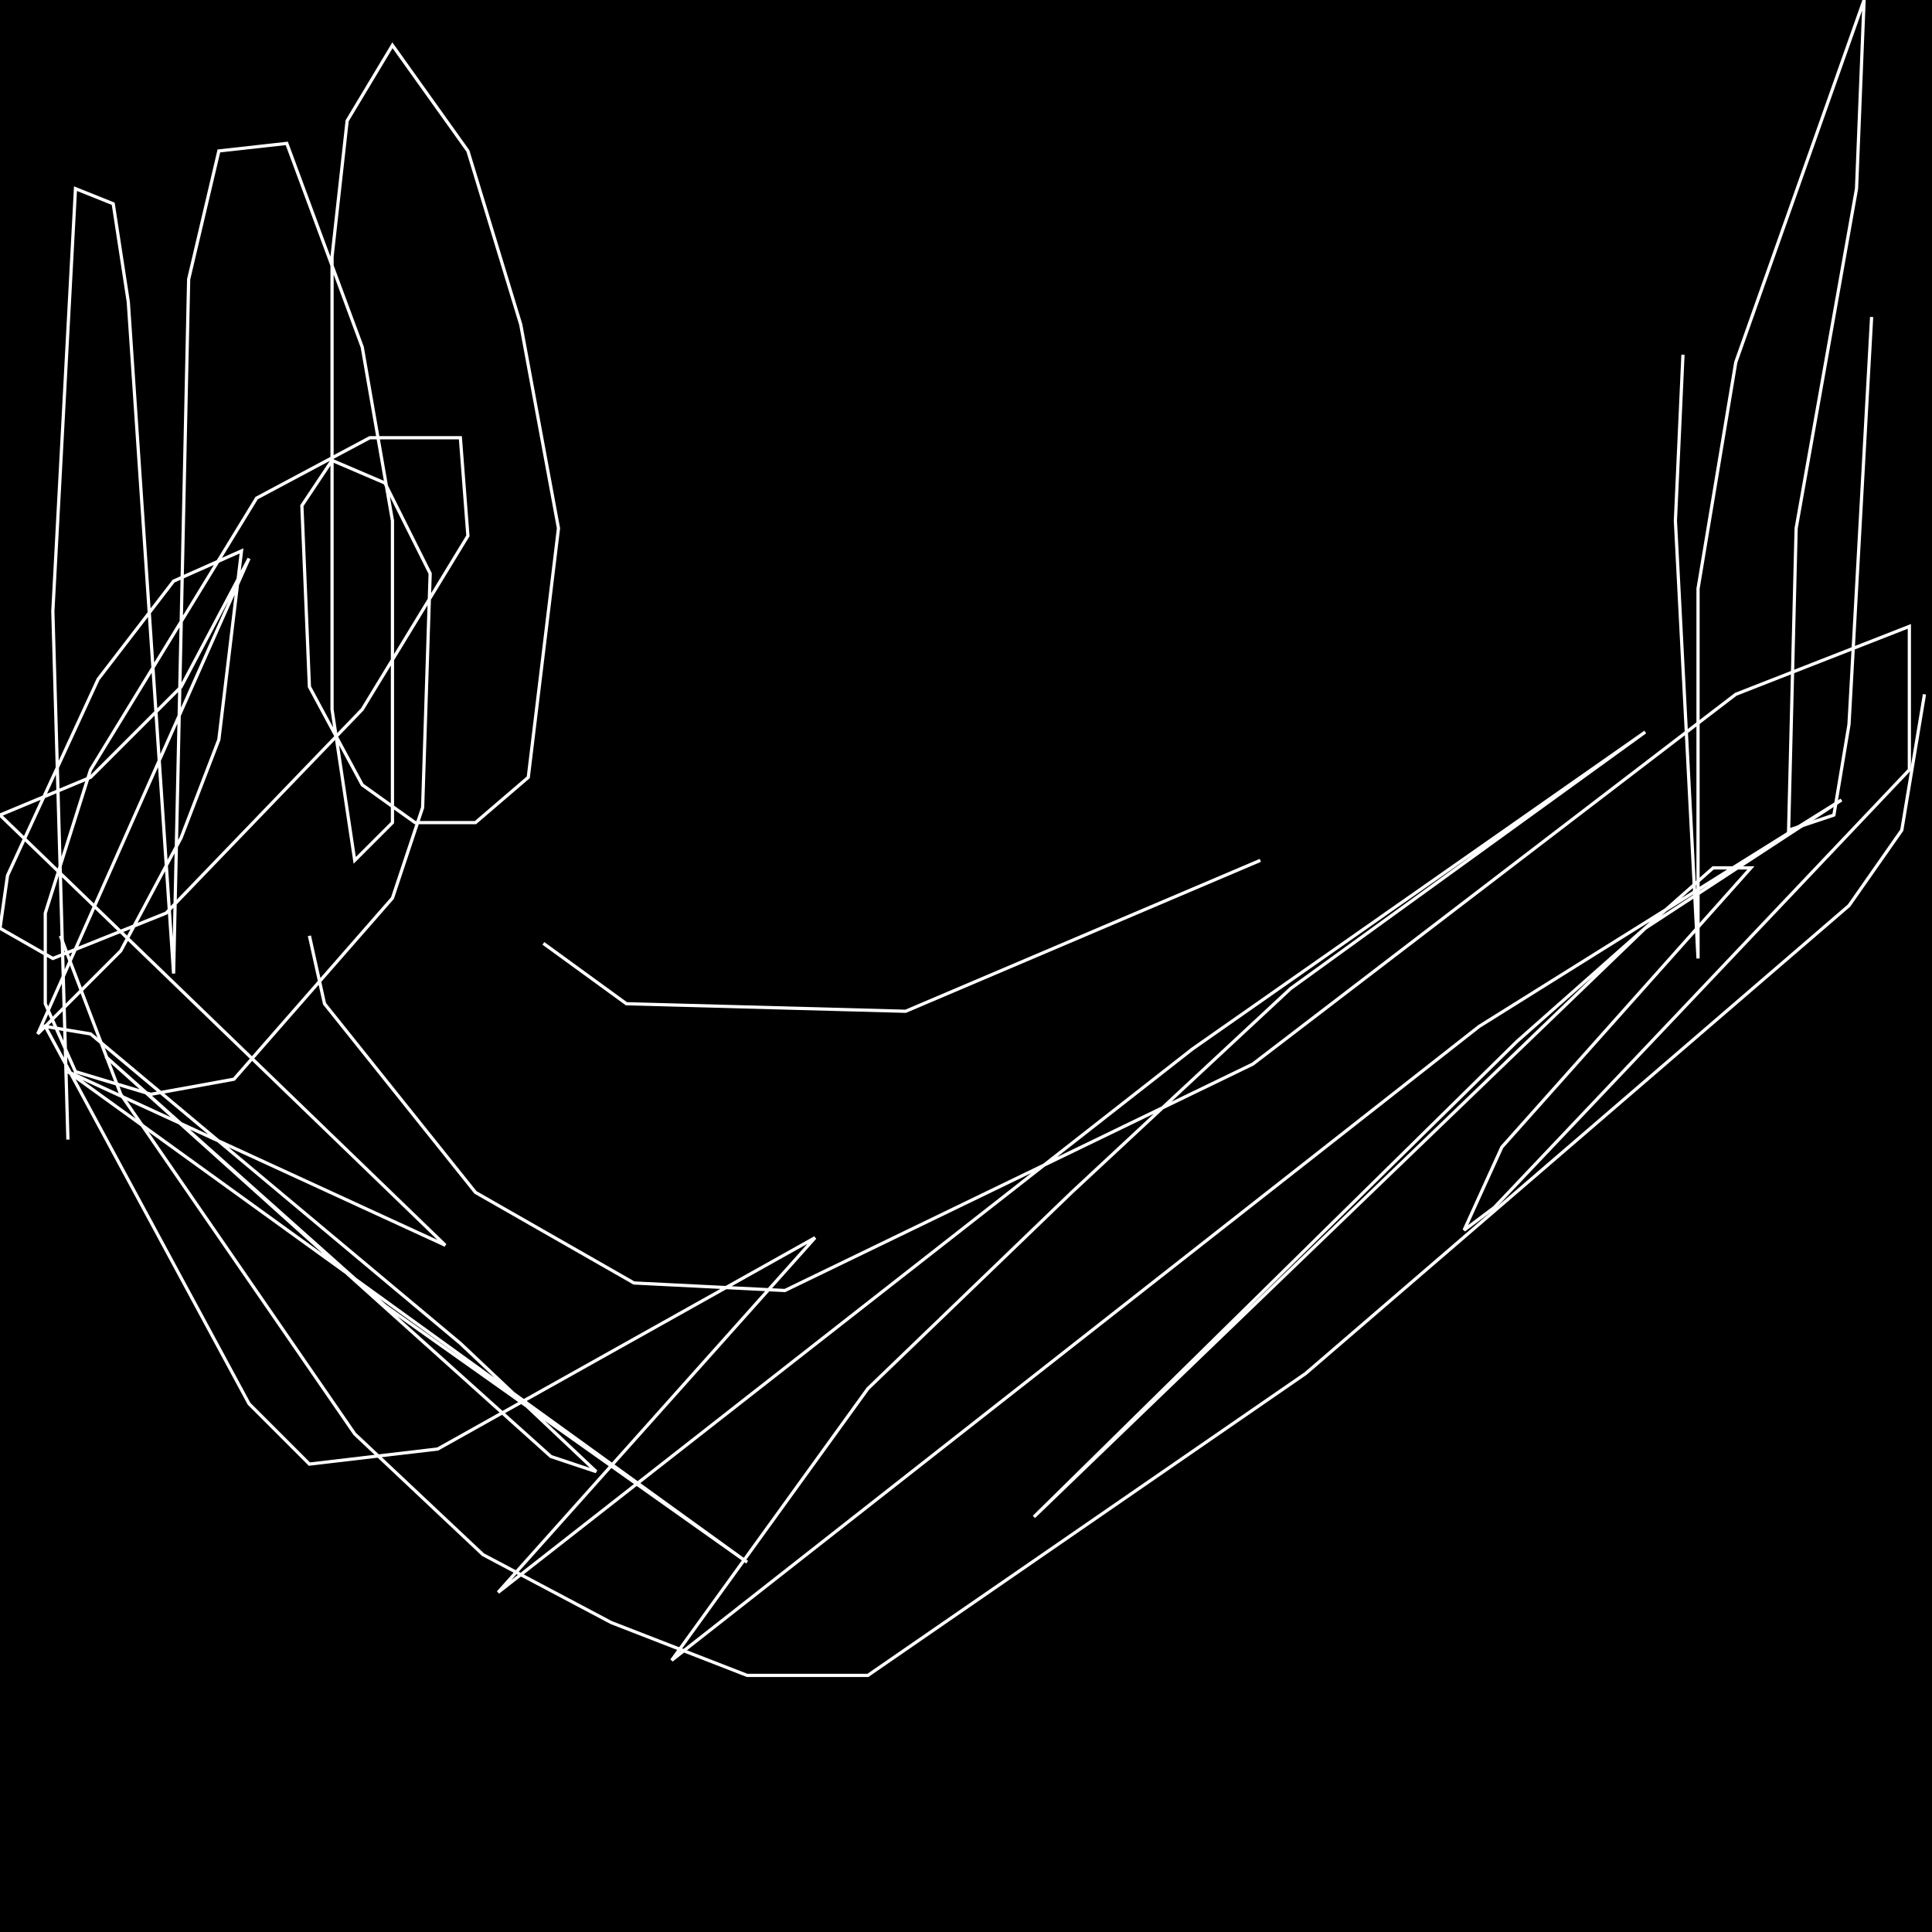 <?xml version="1.0" encoding="UTF-8" standalone="no"?>
<!--Created with ndjsontosvg (https:https://github.com/thompson318/ndjsontosvg) 
	from the simplified Google quickdraw data set. key_id = 4830774790455296-->
<svg width="600" height="600"
	xmlns="http://www.w3.org/2000/svg">
	xmlns:ndjsontosvg="https://github.com/thompson318/ndjsontosvg"
	xmlns:quickdraw="https://quickdraw.withgoogle.com/data"
	xmlns:scikit-surgery="https://doi.org/10.1007/s11548-020-02180-5">

	<rect width="100%" height="100%" fill="black" />
	<path d = "M 18.75 290.62 L 37.50 339.84 L 110.16 445.31 L 150.00 482.81 L 189.84 503.91 L 232.03 520.31 L 269.53 520.31 L 405.47 426.56 L 574.22 281.25 L 590.62 257.81 L 597.66 215.62" stroke="white" fill="transparent"/>
	<path d = "M 168.75 292.97 L 194.53 311.72 L 281.25 314.06 L 391.41 267.19" stroke="white" fill="transparent"/>
	<path d = "M 96.09 290.62 L 100.78 311.72 L 147.66 370.31 L 196.88 398.44 L 243.75 400.78 L 389.06 330.47 L 539.06 215.62 L 592.97 194.53 L 592.97 239.06 L 464.06 375.00 L 454.69 382.03 L 466.41 356.25 L 543.75 269.53 L 532.03 269.53 L 471.09 323.44 L 321.09 471.09 L 510.94 288.28 L 571.88 248.44 L 459.38 318.75 L 208.59 515.62 L 269.53 431.25 L 332.81 370.31 L 400.78 307.03 L 510.94 227.34 L 370.31 325.78 L 154.69 494.53 L 253.12 384.38 L 135.94 450.00 L 96.09 454.69 L 77.34 435.94 L 14.06 318.75 L 28.12 321.09 L 142.97 417.19 L 185.16 457.03 L 171.09 452.34 L 32.81 328.12 L 119.53 405.47 L 232.03 485.16 L 21.09 332.81 L 138.28 386.72 L 0.00 253.12 L 28.12 241.41 L 56.25 213.28 L 77.34 173.44 L 11.72 321.09 L 37.50 295.31 L 56.25 260.16 L 67.97 229.69 L 75.00 171.09 L 53.91 180.47 L 30.47 210.94 L 2.34 271.88 L 0.00 288.28 L 16.41 297.66 L 51.56 283.59 L 112.50 220.31 L 145.31 166.41 L 142.97 135.94 L 114.84 135.94 L 79.69 154.69 L 28.12 239.06 L 14.06 283.59 L 14.06 311.72 L 23.44 332.81 L 46.88 339.84 L 72.66 335.16 L 121.88 278.91 L 131.25 250.78 L 133.59 178.12 L 119.53 150.00 L 103.12 142.97 L 93.75 157.03 L 96.09 213.28 L 112.50 243.75 L 128.91 255.47 L 147.66 255.47 L 164.06 241.41 L 173.44 164.06 L 161.72 100.78 L 145.31 46.88 L 121.88 14.06 L 107.81 37.50 L 103.12 79.69 L 103.12 220.31 L 110.16 267.19 L 121.88 255.47 L 121.88 161.72 L 112.50 107.81 L 89.06 44.53 L 67.97 46.88 L 58.59 86.72 L 53.91 302.34 L 39.84 93.75 L 35.16 63.28 L 23.44 58.59 L 16.41 189.84 L 21.09 353.91" stroke="white" fill="transparent"/>
	<path d = "M 522.66 110.16 L 520.31 161.72 L 527.34 297.66 L 527.34 182.81 L 539.06 112.50 L 578.91 0.00 L 576.56 58.59 L 557.81 164.06 L 555.47 257.81 L 569.53 253.12 L 574.22 225.00 L 581.25 98.44" stroke="white" fill="transparent"/>
</svg>